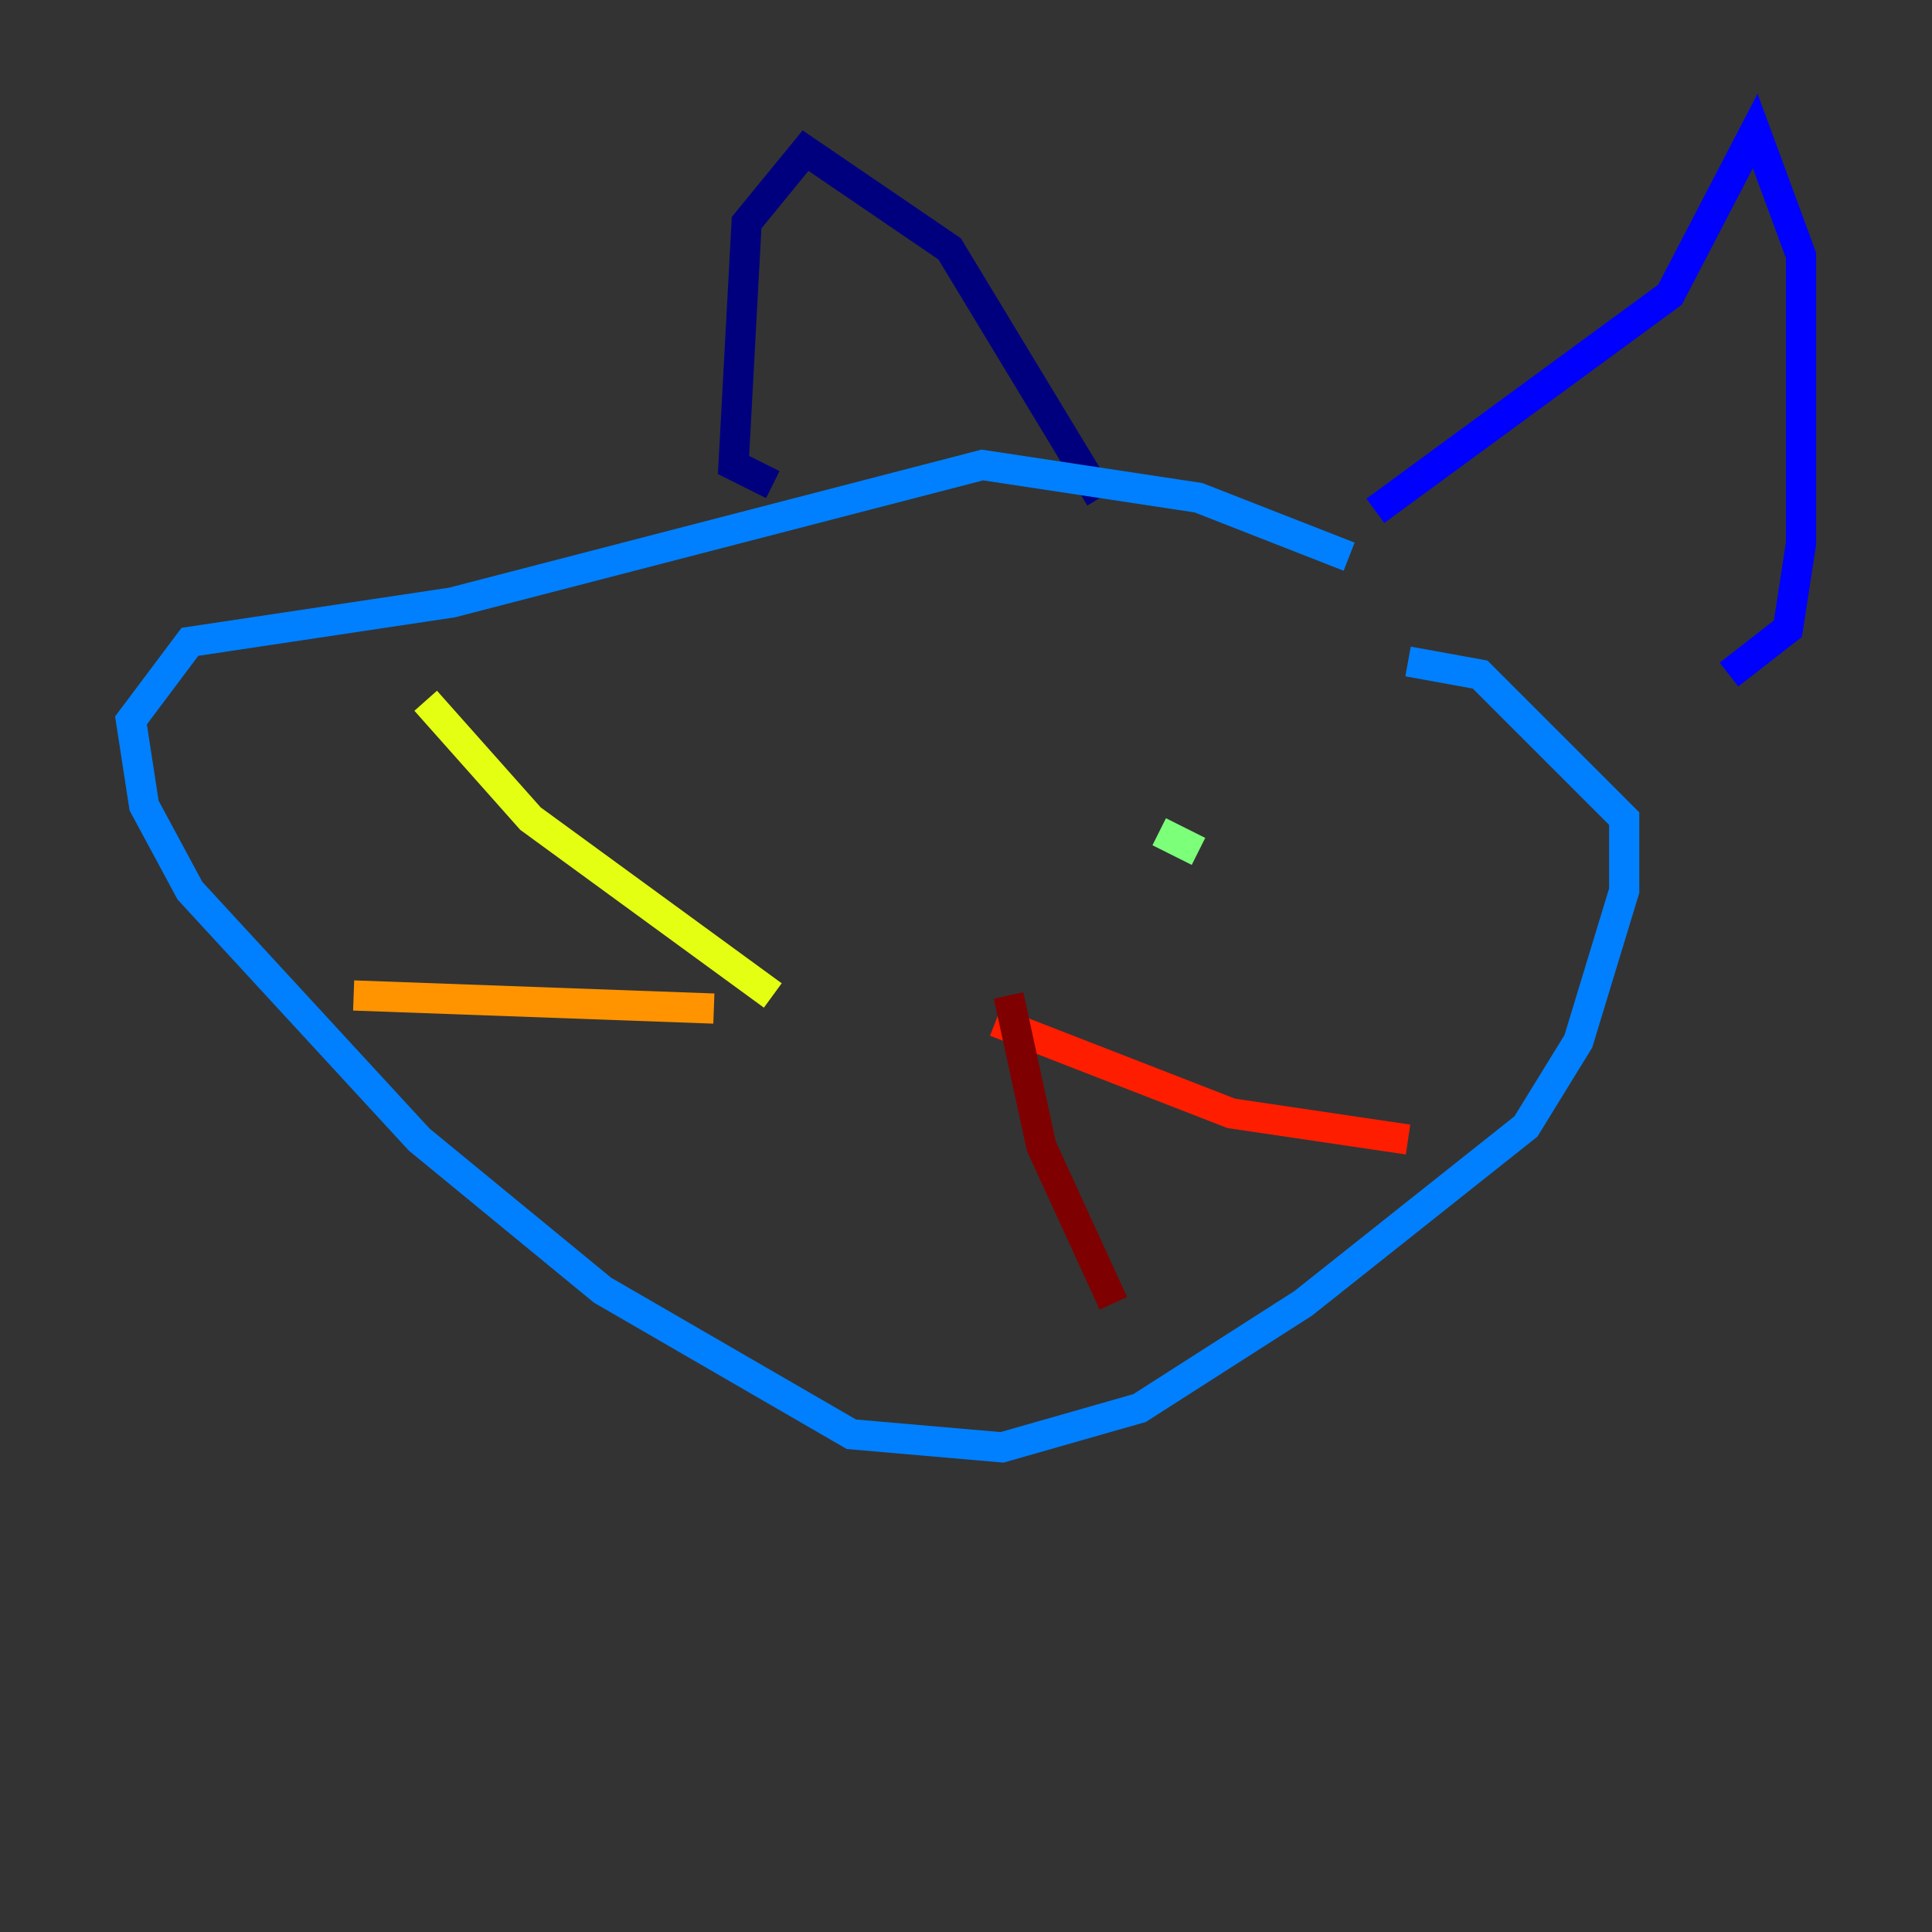<?xml version="1.0" encoding="utf-8" ?>
<svg baseProfile="tiny" height="128" version="1.2" viewBox="0,0,128,128" width="128" xmlns="http://www.w3.org/2000/svg" xmlns:ev="http://www.w3.org/2001/xml-events" xmlns:xlink="http://www.w3.org/1999/xlink"><rect x="0" y="0" width="128" height="128" fill="#333333" stroke="none"/><defs /><polyline fill="none" points="72.895,32.976 62.915,16.488 53.37,9.98 49.464,14.752 48.597,30.807 51.2,32.108" stroke="#00007f" stroke-width="2" /><polyline fill="none" points="91.119,33.844 110.644,19.525 116.285,8.678 119.322,16.922 119.322,36.014 118.454,41.654 114.549,44.691" stroke="#0000ff" stroke-width="2" /><polyline fill="none" points="89.383,36.881 79.403,32.976 65.085,30.807 29.939,39.919 12.583,42.522 8.678,47.729 9.546,53.37 12.583,59.01 27.77,75.498 39.919,85.478 56.407,95.024 66.386,95.891 75.498,93.288 86.346,86.346 101.098,74.63 104.57,68.99 107.607,59.01 107.607,54.237 98.061,44.691 93.288,43.824" stroke="#0080ff" stroke-width="2" /><polyline fill="none" points="65.085,51.2 65.085,51.2" stroke="#15ffe1" stroke-width="2" /><polyline fill="none" points="76.8,55.105 79.403,56.407" stroke="#7cff79" stroke-width="2" /><polyline fill="none" points="51.2,65.953 35.146,54.237 28.203,46.427" stroke="#e4ff12" stroke-width="2" /><polyline fill="none" points="47.295,66.82 23.43,65.953" stroke="#ff9400" stroke-width="2" /><polyline fill="none" points="65.953,67.688 81.573,73.763 93.288,75.498" stroke="#ff1d00" stroke-width="2" /><polyline fill="none" points="66.82,65.953 68.99,75.932 73.763,86.346" stroke="#7f0000" stroke-width="2" /></svg>